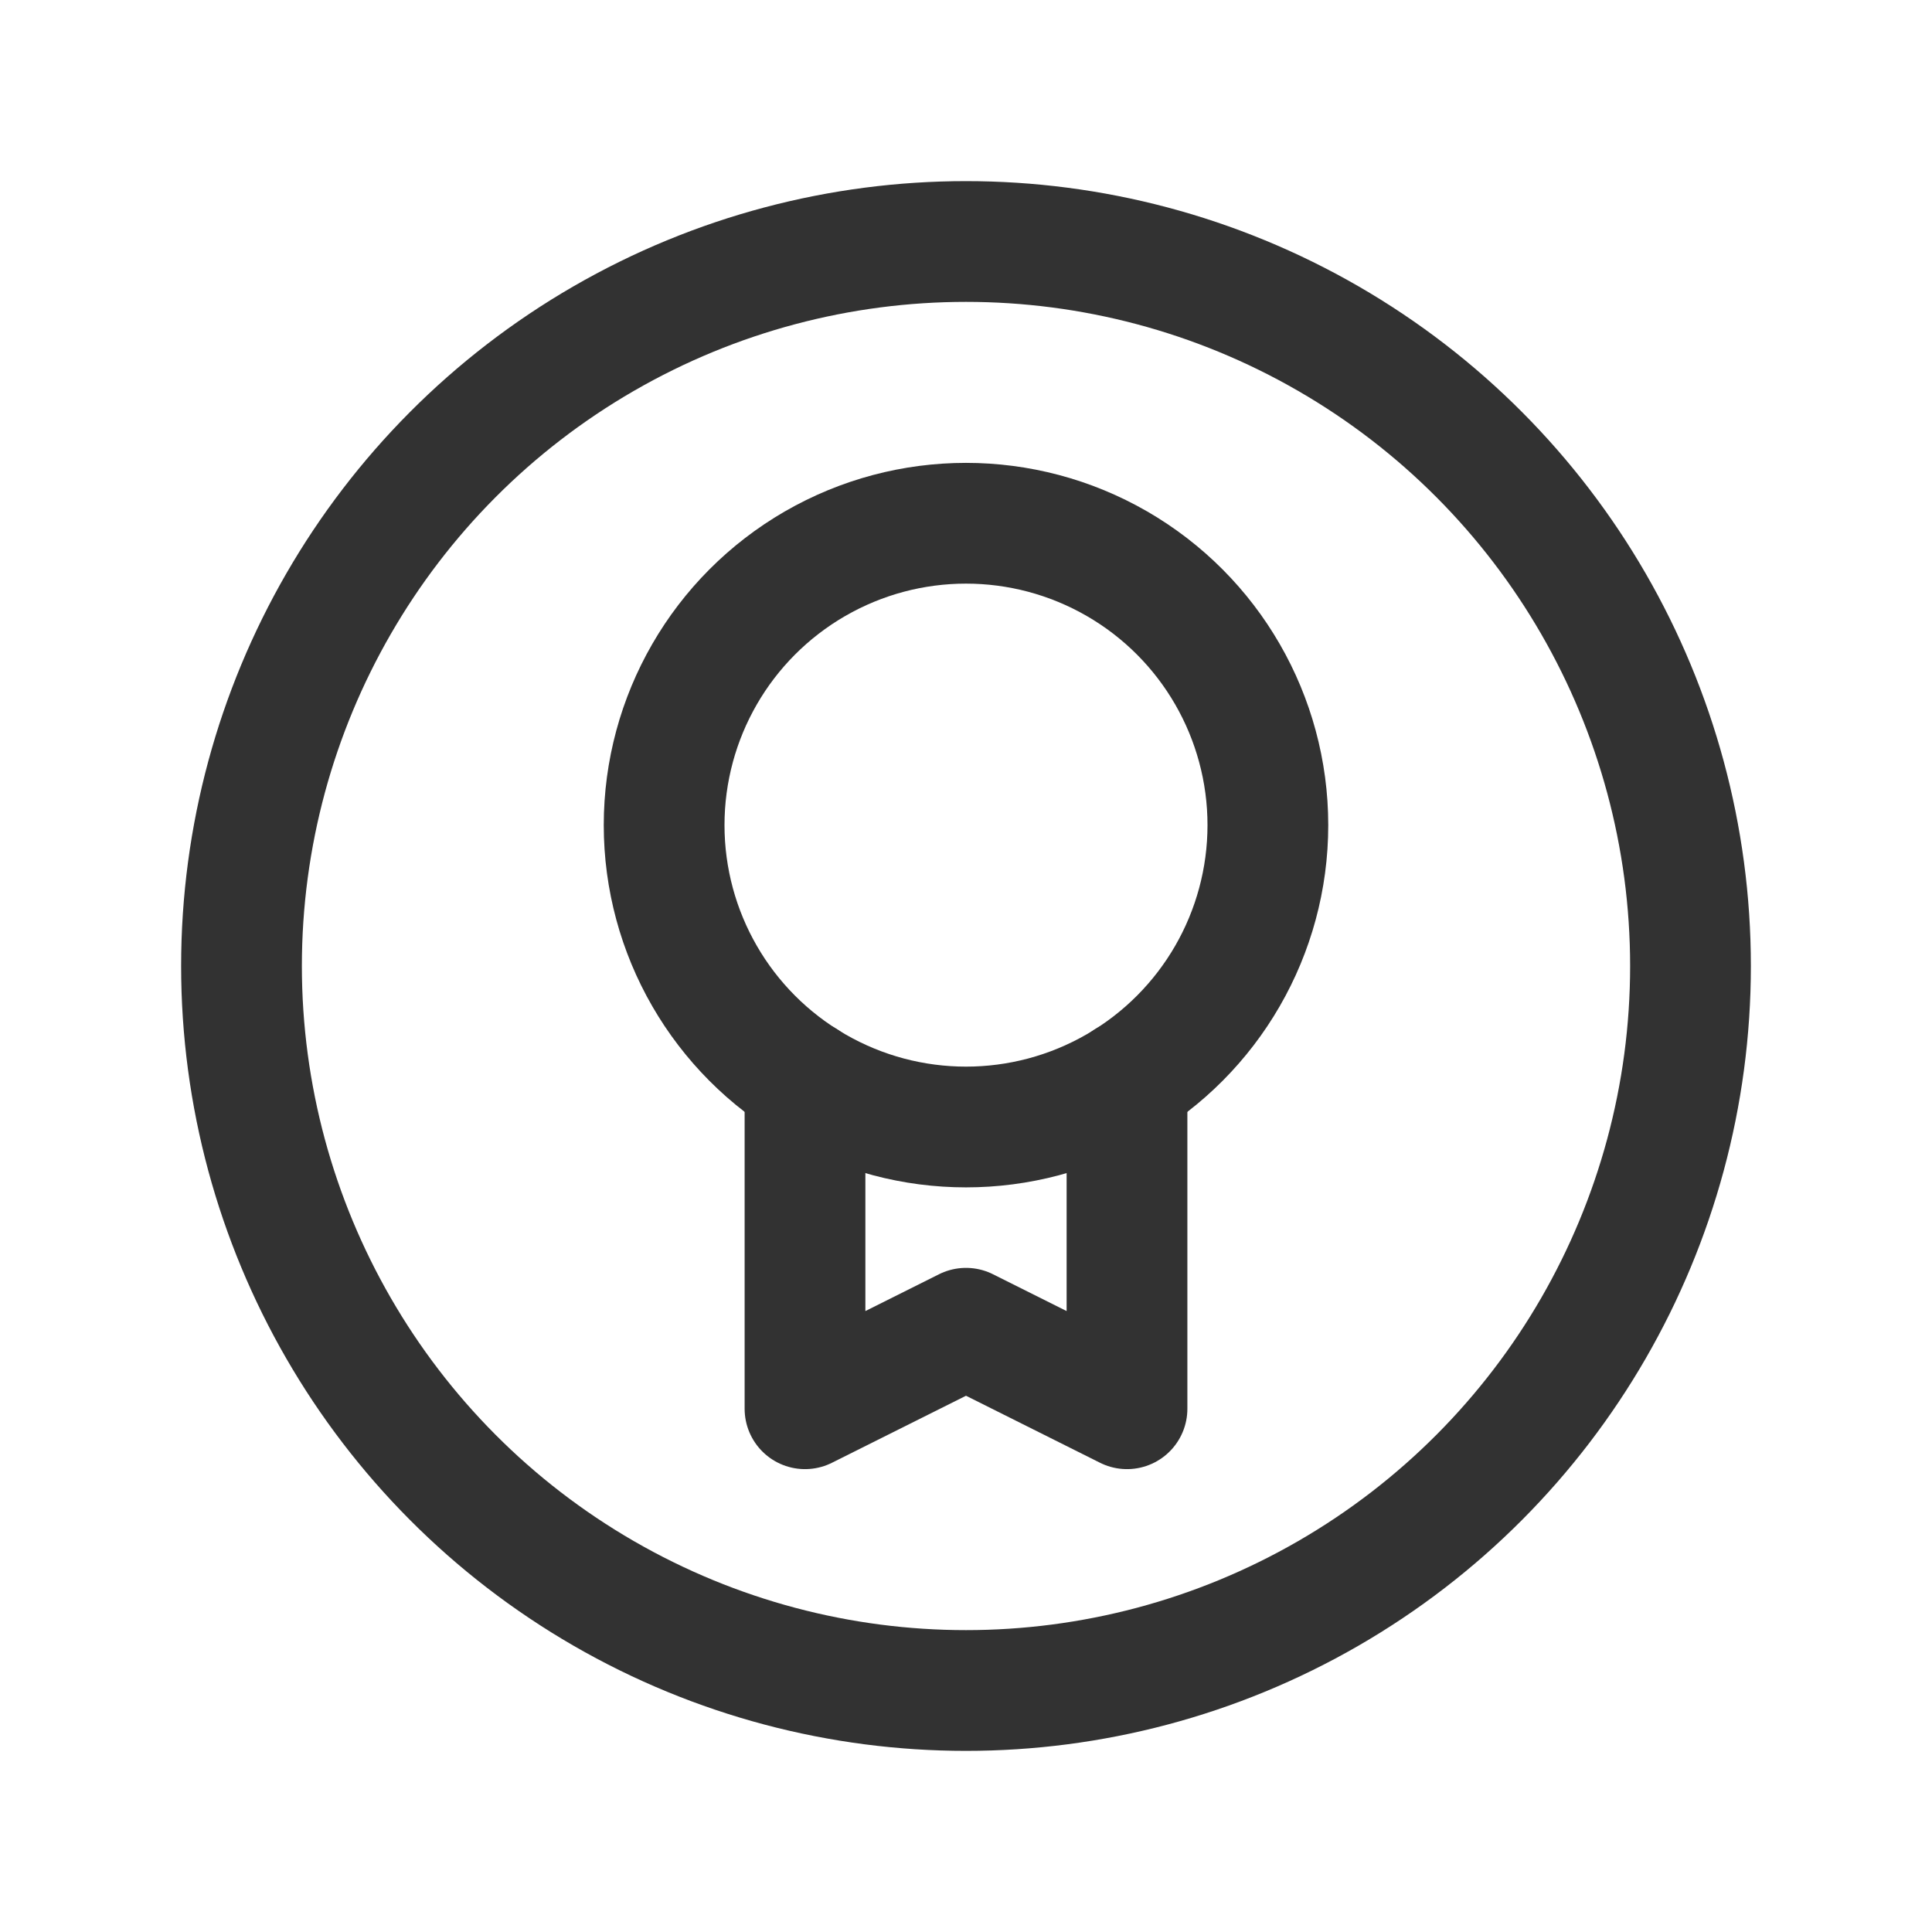 <?xml version="1.0" encoding="UTF-8"?><svg version="1.1" viewBox="0 0 24 24" xmlns="http://www.w3.org/2000/svg" xmlns:xlink="http://www.w3.org/1999/xlink"><g stroke-linecap="round" stroke-width="1.5" stroke="#323232" fill="none" stroke-linejoin="round"><polyline points="10,13.421 10,17.5 12,16.5 14,17.5 14,13.421"></polyline><circle cx="12" cy="12" r="9"></circle><circle cx="12" cy="10.25" r="3.75"></circle></g><path fill="none" d="M0 0h24v24h-24v-24Z"></path></svg>